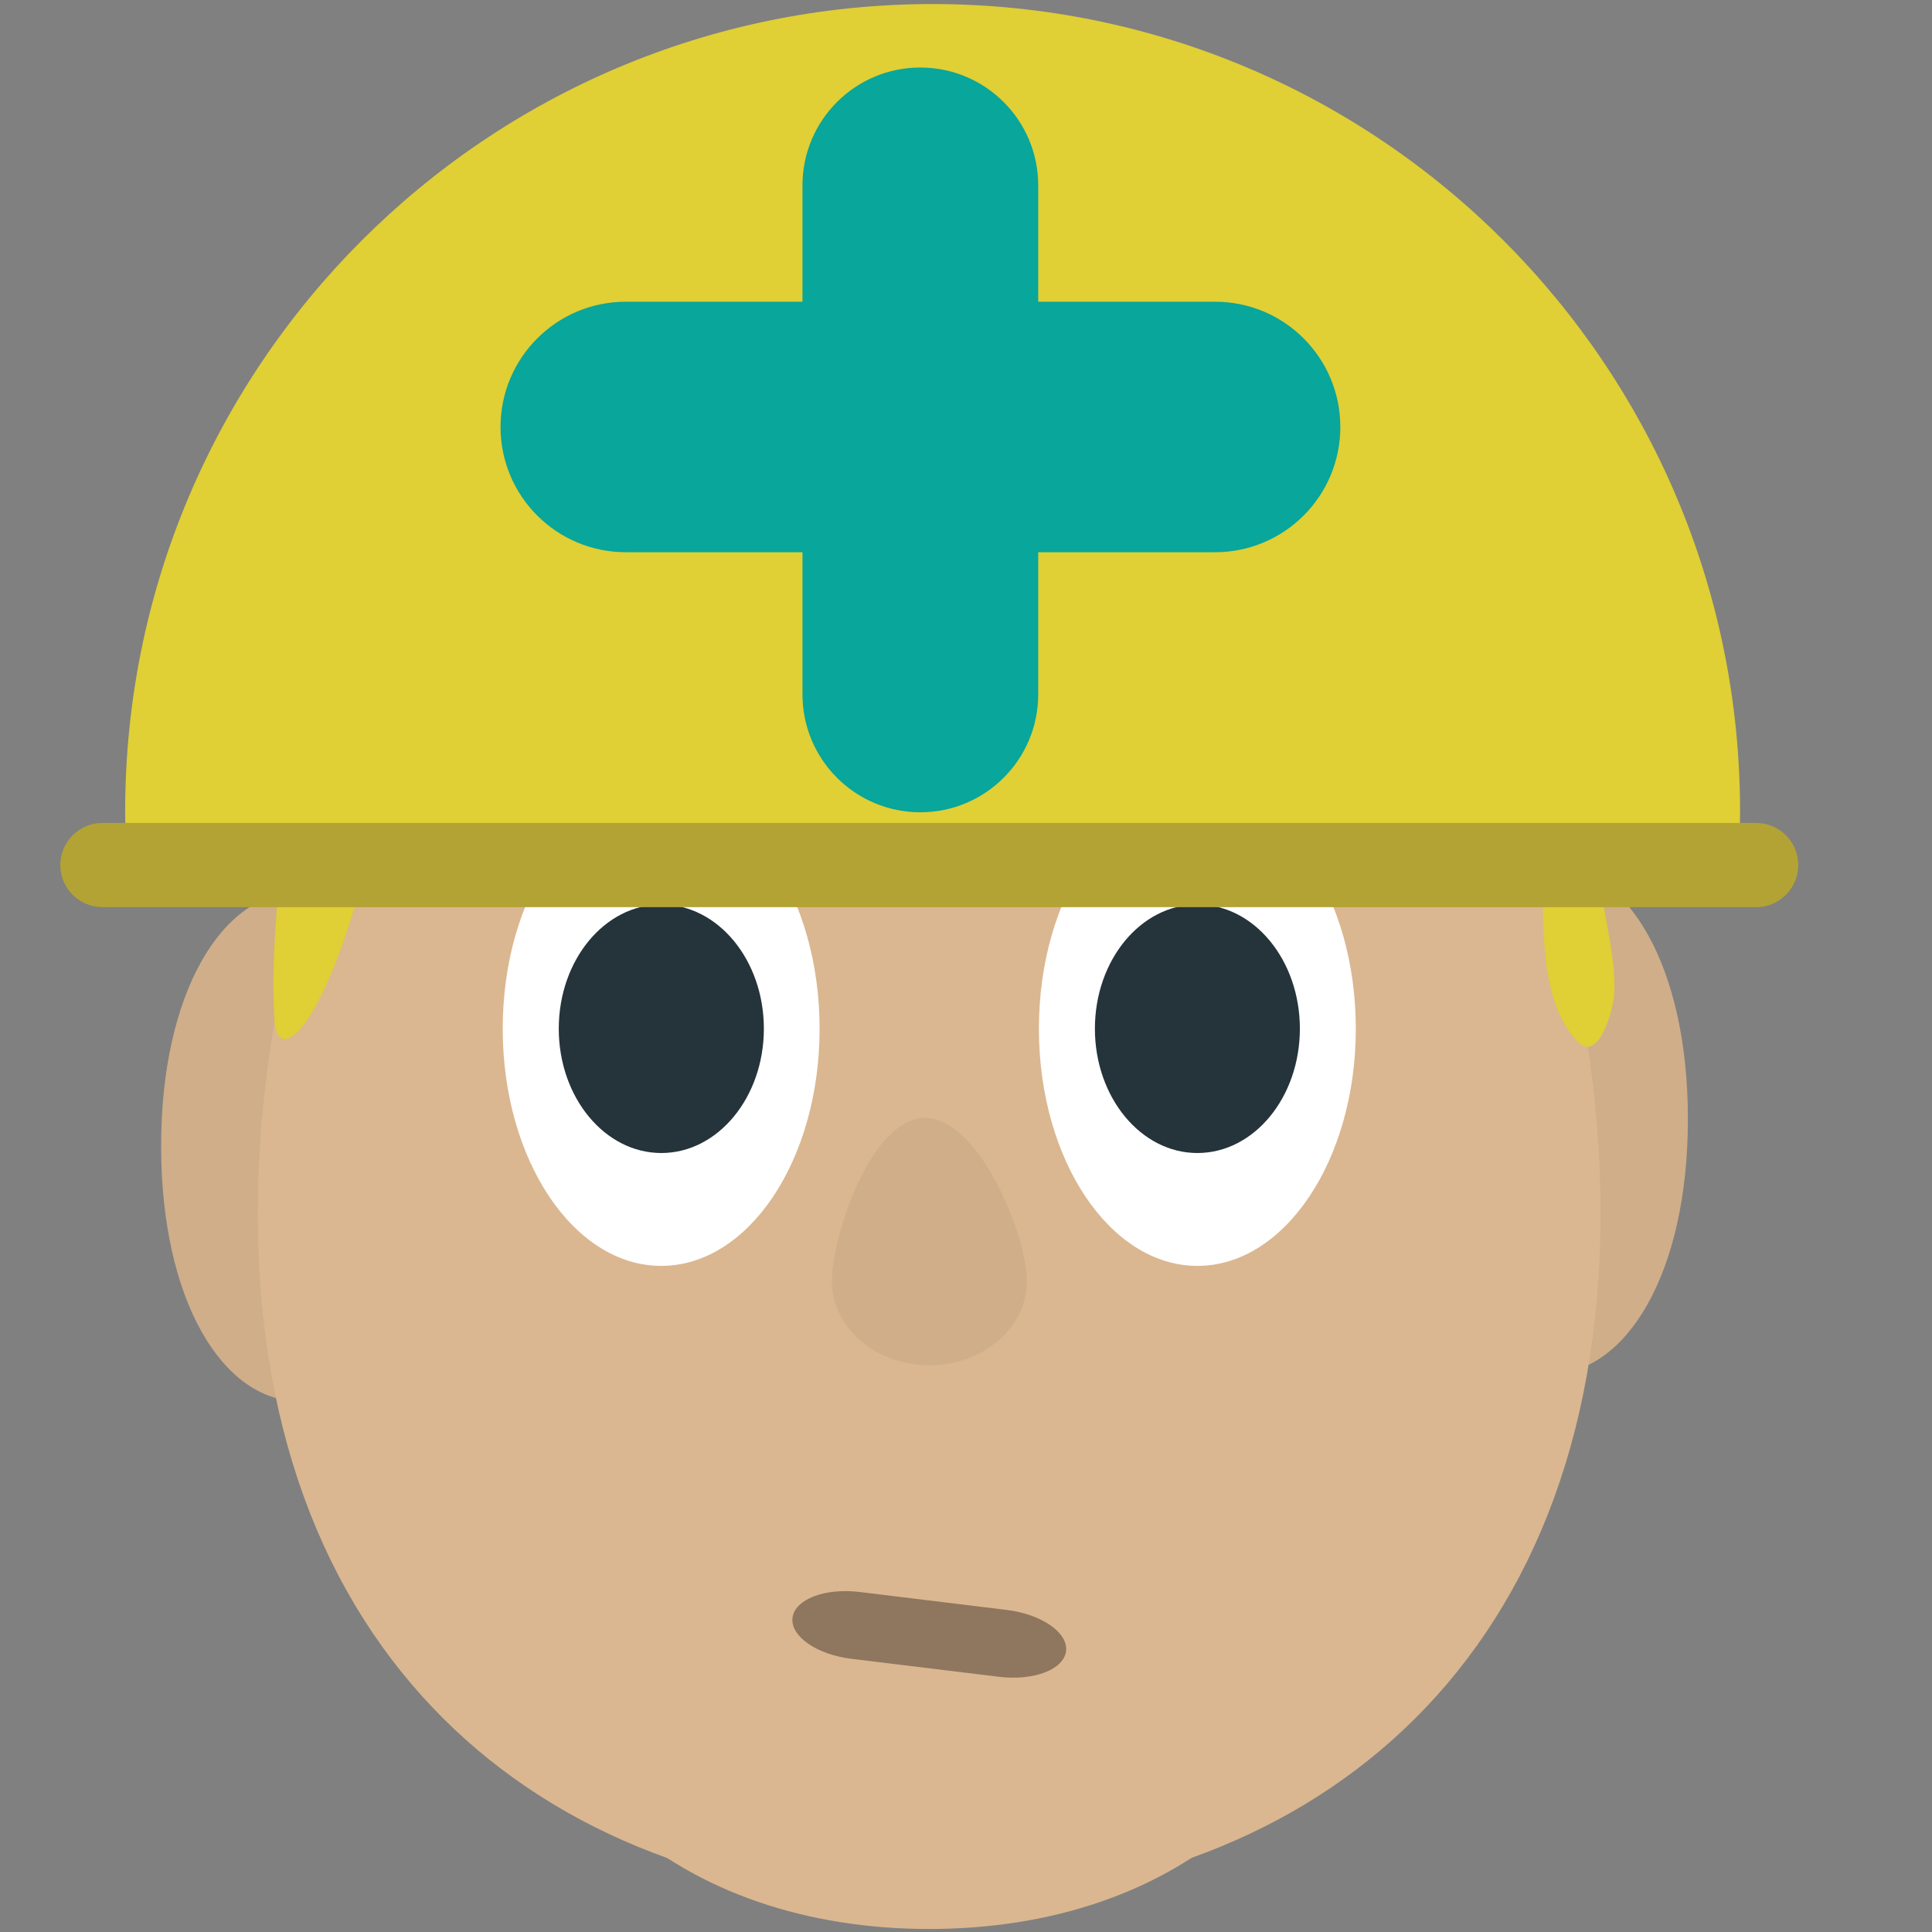 <svg xmlns="http://www.w3.org/2000/svg" viewBox="0 0 64 64" enable-background="new 0 0 64 64"><rect x="0" y="0" width="64" height="64" fill="#808080" stroke="none"/><g transform="translate(2 .134)"><g><g fill="#cfae89"><path d="m7.893 29.419c-2.525.003-4.563 3.329-4.556 8.437.006 5.108 2.053 8.431 4.578 8.428 2.521-.004 8.742-3.336 8.736-8.443-.008-5.109-6.233-8.426-8.758-8.422"/><path d="m49.36 28.517c2.521.003 4.562 3.33 4.554 8.437-.004 5.107-2.053 8.43-4.577 8.428-2.521-.004-8.742-3.337-8.738-8.444.007-5.108 6.236-8.425 8.761-8.421"/></g><g fill="#dab790"><path d="m51.02 40.07c0 15.182-9.953 22.776-22.24 22.776-12.285 0-22.24-7.595-22.24-22.776 0-15.181 9.955-32.2 22.24-32.2 12.283 0 22.24 17.02 22.24 32.2"/><path d="m43.37 49.34c0 9.613-6.526 14.426-14.586 14.426-8.06 0-14.588-4.812-14.588-14.426 0-9.615 6.529-20.395 14.588-20.395 8.06 0 14.586 10.78 14.586 20.395"/></g><path d="m53.918 19.879c-1.35-3.929-3.216-4.567-5.824-6.268.433-.496-.516-1.025.084-1.948.258-.392 1.06-1.403.306-1.332-5.726.547-11.22-5.532-16.659-7.662-8.275-3.241-16.242 1.205-16.899 1.821-3.921 3.647-10.376 12.688-11.506 18.716-.274 1.455-.097 6.05 4.123.922.04 3.043-.659 6.539-.445 9.592.119 1.647 2.152 0 3.855-8.807 1.445-7.455 10.07-3.717 13.792-4.266 3.637 1.728 4.272.781 9.238-.881 9.33-3.122 12.459-.212 15.198 8.603-.035.001-.06.05-.06.155 0 1.731-.175 4.5 1.14 5.849.719.739 1.191-1.144 1.213-1.551.058-1.076-.229-2.144-.392-3.21 1.553-.293 3.586-1.379 3.232-1.713-3.982-3.77-2.195-3.563-2.954-7.106.549.375 2.952.242 2.558-.914" fill="#e0cf35"/><g fill="#fff"><path d="m25.15 33.943c0 4.344-2.347 7.857-5.246 7.857-2.9 0-5.251-3.514-5.251-7.857 0-4.34 2.351-7.859 5.251-7.859 2.9 0 5.246 3.52 5.246 7.859"/><path d="m42.913 33.943c0 4.344-2.351 7.857-5.249 7.857-2.895 0-5.249-3.514-5.249-7.857 0-4.34 2.354-7.859 5.249-7.859 2.898 0 5.249 3.52 5.249 7.859"/></g><g fill="#25333a"><path d="m23.304 33.943c0 2.271-1.52 4.118-3.396 4.118-1.88 0-3.398-1.847-3.398-4.118 0-2.273 1.519-4.114 3.398-4.114 1.877 0 3.396 1.841 3.396 4.114"/><path d="m41.06 33.943c0 2.271-1.517 4.118-3.395 4.118-1.874 0-3.395-1.847-3.395-4.118 0-2.273 1.521-4.114 3.395-4.114 1.878 0 3.395 1.841 3.395 4.114"/></g><path d="m25.559 42.31c0-1.534 1.306-5.412 3.089-5.412 1.783 0 3.367 3.878 3.367 5.412 0 1.538-1.445 2.783-3.228 2.783-1.783 0-3.228-1.244-3.228-2.783" fill="#cfae89"/><path d="m26.21 54.817c-1.156-.139-2.029-.748-1.958-1.357.075-.618 1.076-.999 2.227-.857l4.879.595c1.159.146 2.029.755 1.957 1.364-.079.613-1.071.99-2.223.85l-4.882-.595" fill="#8e775e"/></g><g><path d="m55.55 28.875c.056-.702.092-1.41.092-2.127 0-14.773-11.975-26.748-26.748-26.748-14.772 0-26.748 11.975-26.748 26.748 0 .717.038 1.425.091 2.127h53.31" fill="#e0cf35"/><path d="m57.57 28.522c0 .77-.625 1.395-1.396 1.395h-54.78c-.771 0-1.396-.625-1.396-1.395 0-.771.625-1.395 1.396-1.395h54.781c.77 0 1.395.624 1.395 1.395" fill="#b2a334"/><g fill="#08a69b"><path d="m32.392 22.869c0 2.156-1.75 3.905-3.906 3.905-2.156 0-3.903-1.749-3.903-3.905v-16.862c0-2.156 1.747-3.904 3.903-3.904 2.156 0 3.906 1.748 3.906 3.904v16.862"/><path d="m42.4 14.01c0 2.292-1.857 4.149-4.148 4.149h-19.522c-2.291 0-4.149-1.857-4.149-4.149 0-2.291 1.858-4.149 4.149-4.149h19.522c2.291 0 4.148 1.858 4.148 4.149"/></g></g></g></svg>